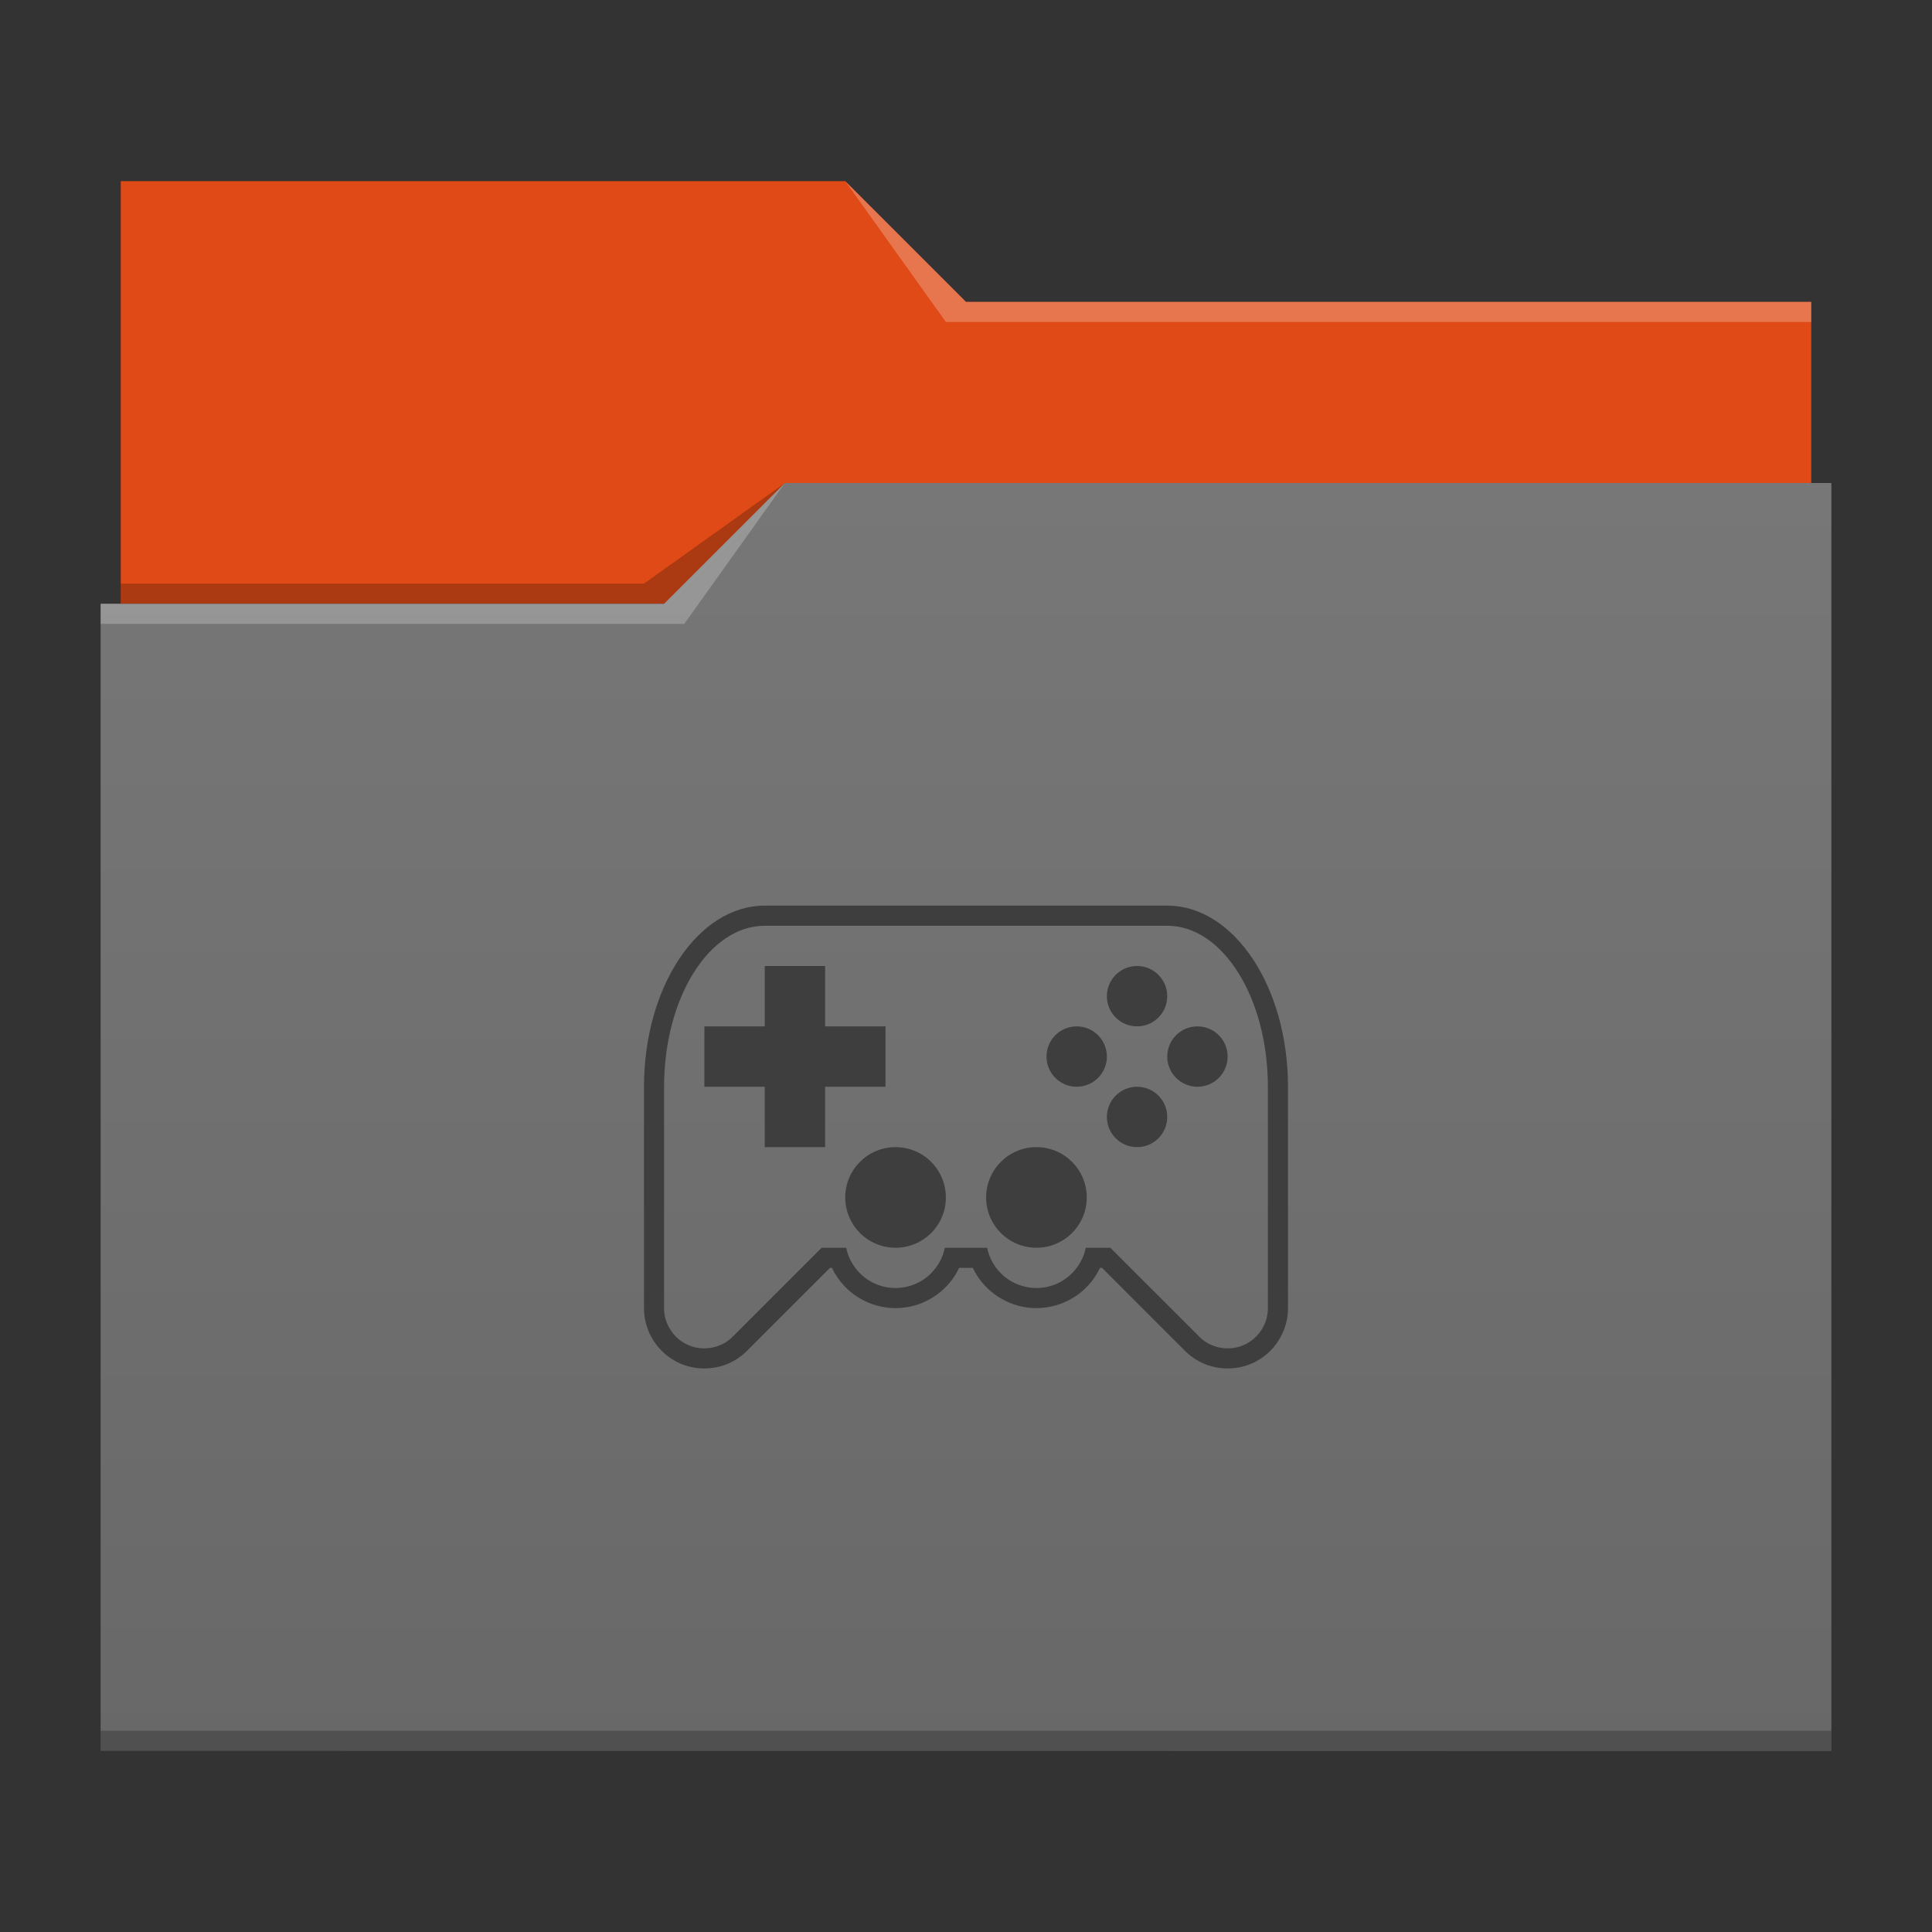 <svg viewBox="0 0 96 96" xmlns="http://www.w3.org/2000/svg">
    <rect x="0" y="0" width="96" height="96" fill="#333333" stroke="none"/>
    <linearGradient id="a" x2="0" y1="541.798" y2="499.784" gradientTransform="matrix(1.5 0 0 1.5 -576.857 -725.432)" gradientUnits="userSpaceOnUse">
        <stop stop-color="#686868" offset="0"/>
        <stop stop-color="#777777" offset="1"/>
    </linearGradient>
    <path d="m6 9-1.17e-5 21h84l1.2e-5 -15h-42l-6-6z" fill="#df4a16"/>
    <path d="m39 24-6 6h-28v57h86v-63z" fill="url(#a)"/>
    <g transform="translate(-384.571 -483.798)" fill-opacity=".235">
        <path d="m389.571 513.798v1h29l5-7-6 6z" fill="#fff" fill-rule="evenodd"/>
        <path d="m390.571 512.798v1h27l6-6-7 5z" fill-rule="evenodd"/>
        <g transform="translate(384.571 483.798)">
            <path d="m5 86v1l86-0.016v-0.984z"/>
            <path d="m42 9 5 7 43 4e-6v-1h-42z" fill="#fff" fill-rule="evenodd"/>
        </g>
    </g>
    <path d="m38 45c-3.314 0-6 4.029-6 9v11c-.012 1.034.564 2.043 1.451 2.57.935.577 2.189.57 3.119-.014.2-.124.386-.268.551-.436l4.121-4.121h.098c.156.33.361.634.613.898.761.823 1.933 1.233 3.041 1.066 1.142-.153 2.181-.918 2.666-1.963h.68c.485 1.045 1.524 1.81 2.666 1.963 1.108.166 2.28-.243 3.041-1.066.252-.264.457-.569.613-.898h.098l4.121 4.121c.165.168.351.312.551.436.93.584 2.184.59 3.119.014.887-.527 1.463-1.537 1.451-2.57v-11c0-4.971-2.686-9-6-9zm0 1h20c2.761 0 5 3.582 5 8v11c.01.779-.485 1.53-1.201 1.834-.732.329-1.653.157-2.213-.42l-4.414-4.414h-1.172-.051v.004c-.172.875-.85 1.626-1.705 1.883-.868.28-1.877.033-2.514-.621-.343-.343-.586-.789-.68-1.266h-2.102c-.094.476-.336.923-.68 1.266-.636.654-1.646.901-2.514.621-.855-.256-1.534-1.007-1.705-1.883v-.004h-.051-1-.172l-4.414 4.414c-.56.577-1.48.749-2.213.42-.716-.304-1.211-1.055-1.201-1.834v-11c0-4.418 2.239-8 5-8zm0 2v3h-3v3h3v3h3v-3h3v-3h-3v-3zm18.5 0c-.828 0-1.5.672-1.5 1.5 0 .828.672 1.5 1.5 1.5s1.5-.672 1.5-1.5c0-.828-.672-1.5-1.5-1.5zm-3 3c-.828 0-1.5.672-1.5 1.5s.672 1.5 1.5 1.5 1.5-.672 1.5-1.5-.672-1.5-1.5-1.5zm6 0c-.828 0-1.5.672-1.5 1.5s.672 1.5 1.5 1.5 1.5-.672 1.5-1.5-.672-1.5-1.5-1.5zm-3 3c-.828 0-1.5.672-1.5 1.5s.672 1.5 1.5 1.5 1.5-.672 1.5-1.5-.672-1.5-1.5-1.5zm-12 3c-1.381 0-2.5 1.119-2.5 2.5s1.119 2.5 2.5 2.5 2.5-1.119 2.5-2.5-1.119-2.5-2.5-2.5zm7 0c-1.381 0-2.5 1.119-2.5 2.5s1.119 2.5 2.5 2.5 2.5-1.119 2.5-2.5-1.119-2.5-2.5-2.5z" fill="#3e3e3e"/>
</svg>
